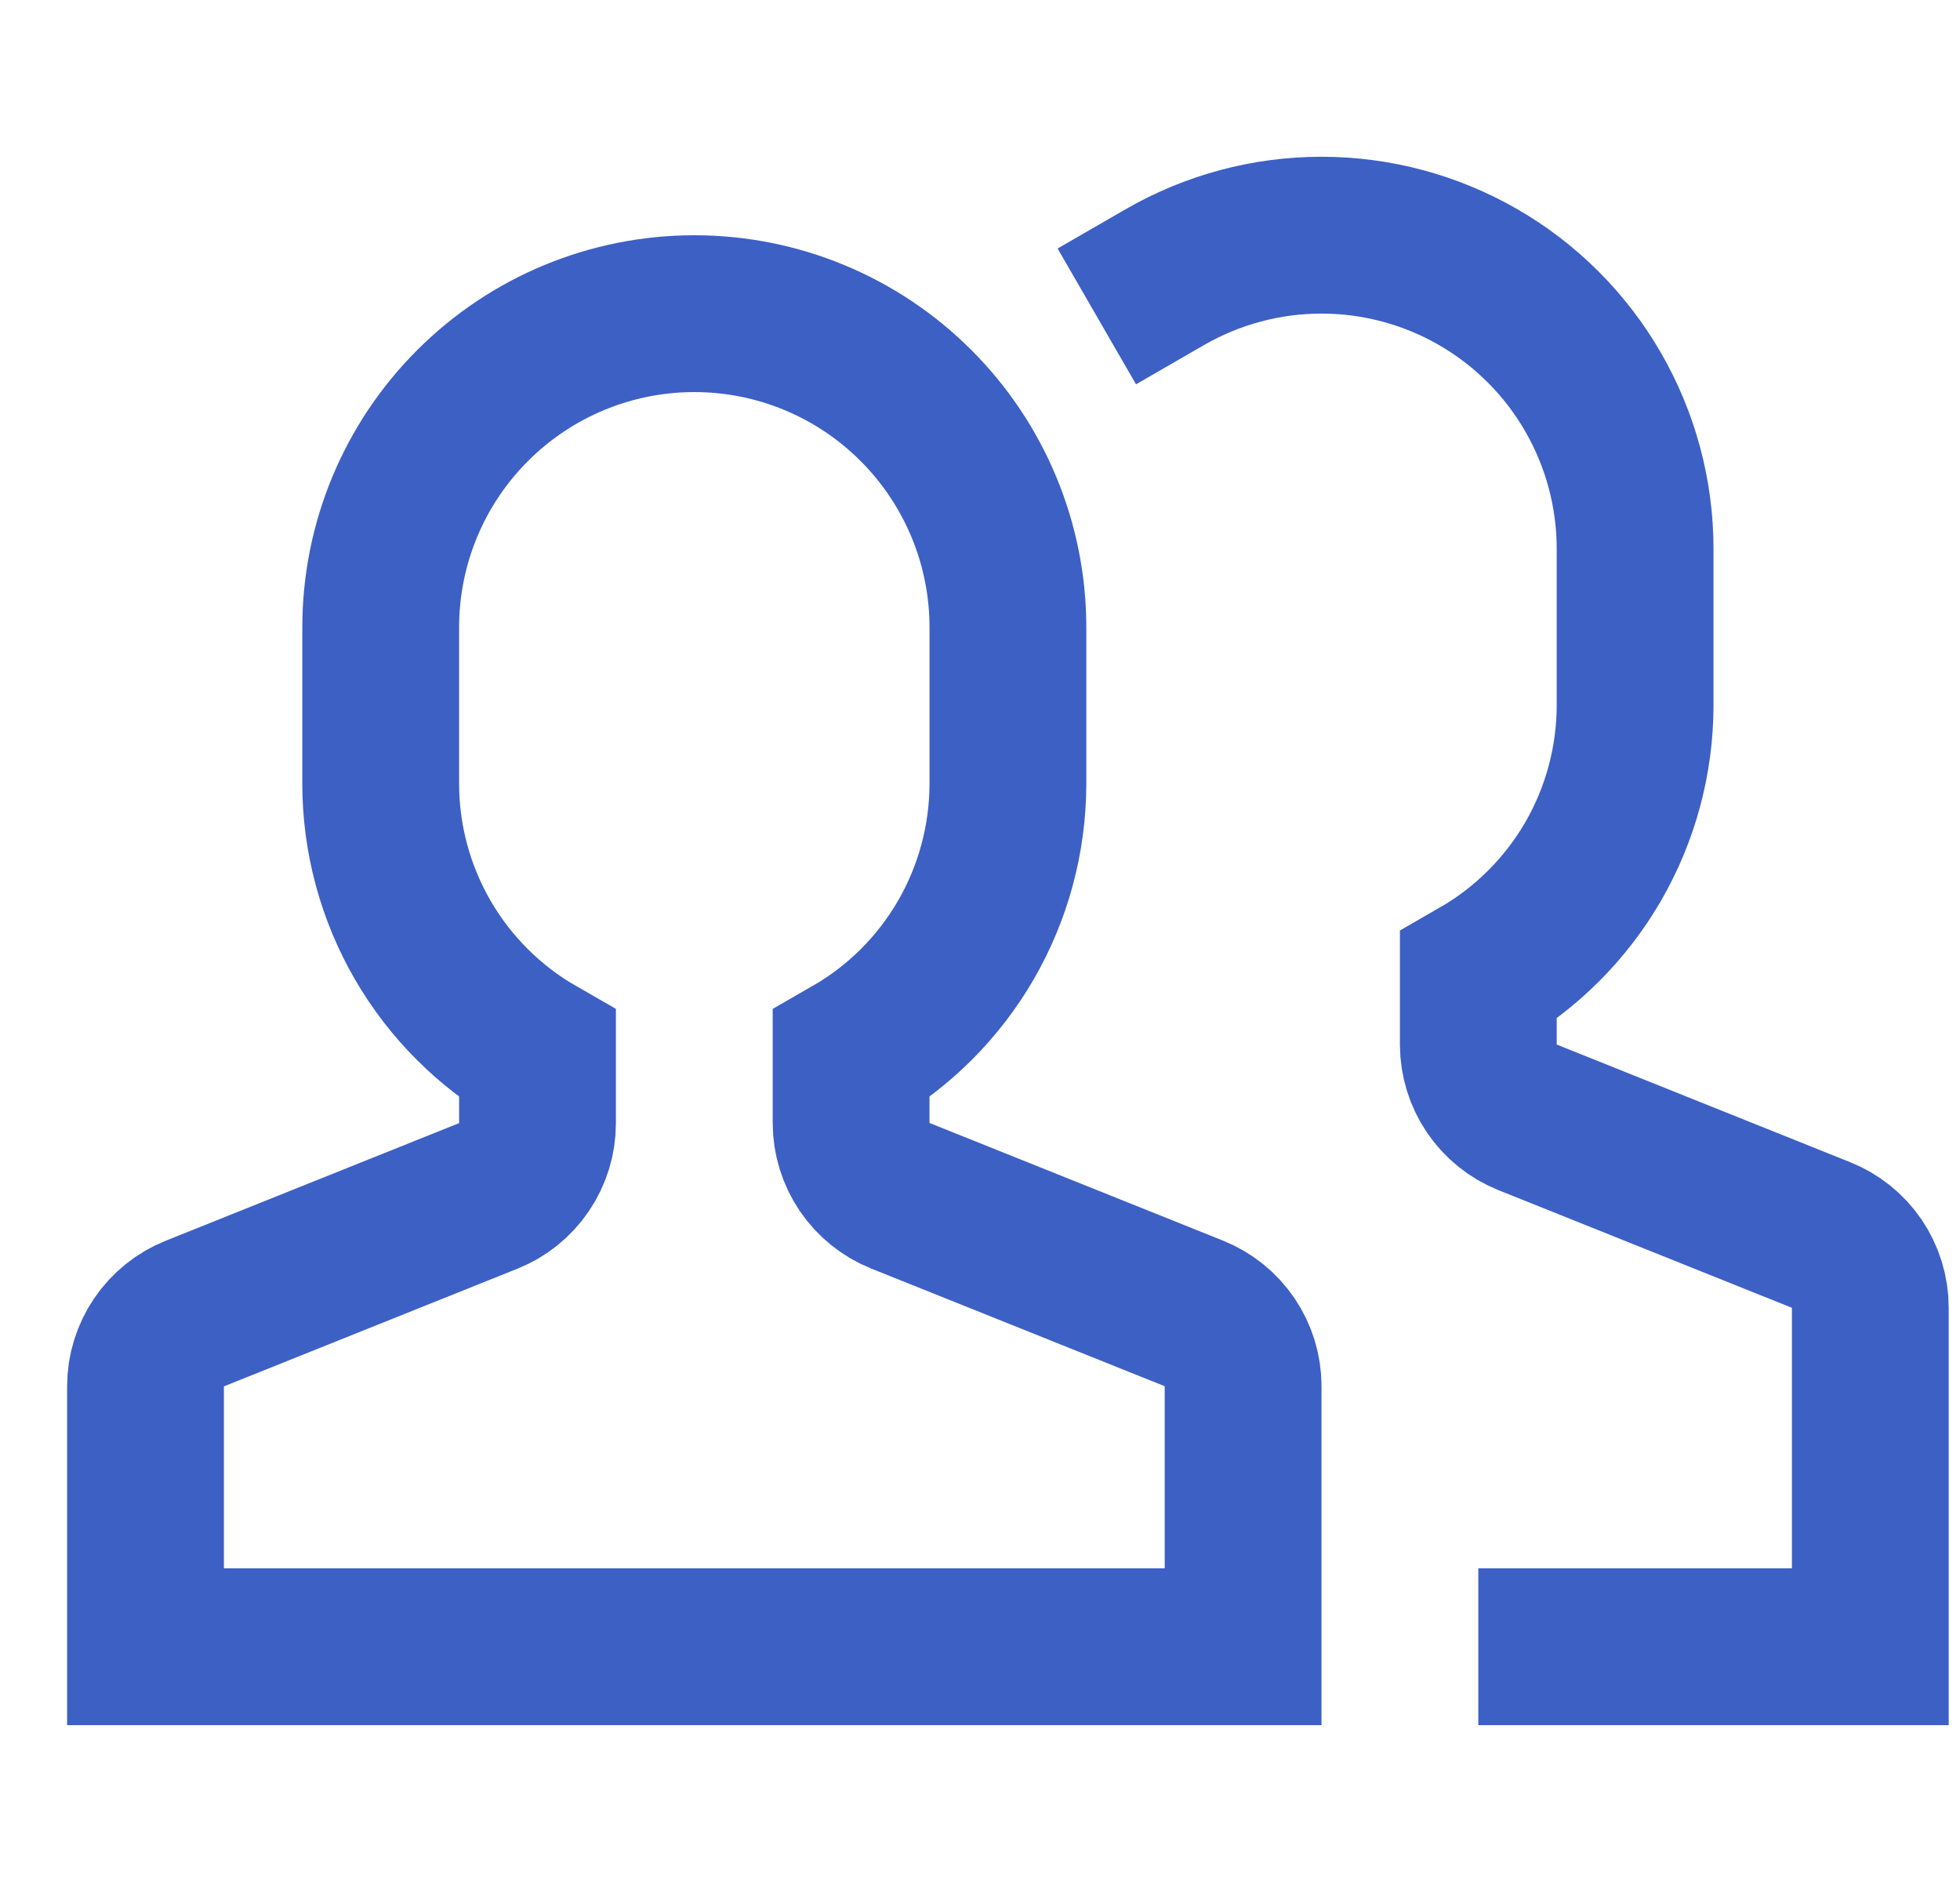 <svg
                        width="25"
                        height="24"
                        viewBox="0 0 25 24"
                        fill="none"
                        xmlns="http://www.w3.org/2000/svg"
                      >
                        <g clip-path="url(#clip0_179:118)">
                          <path
                            d="M19.856 21H23.856V16.677C23.856 16.477 23.796 16.282 23.684 16.116C23.572 15.951 23.413 15.823 23.227 15.749L19.485 14.249C19.3 14.175 19.141 14.047 19.029 13.882C18.917 13.717 18.857 13.522 18.856 13.323V12.445C19.462 12.097 19.967 11.595 20.318 10.991C20.669 10.386 20.854 9.699 20.856 9V7C20.856 6.298 20.671 5.608 20.32 5C19.969 4.391 19.464 3.886 18.856 3.535C18.248 3.184 17.558 2.999 16.856 2.999C16.154 2.999 15.464 3.184 14.856 3.535"
                            stroke="#3D60C5"
                            stroke-width="2"
                            stroke-miterlimit="10"
                            stroke-linecap="square"
                          />
                          <path
                            d="M15.227 16.749L11.485 15.249C11.3 15.175 11.141 15.047 11.029 14.882C10.917 14.717 10.857 14.523 10.856 14.323V13.445C11.463 13.097 11.967 12.595 12.318 11.991C12.669 11.386 12.854 10.699 12.856 10V8C12.856 6.939 12.434 5.922 11.684 5.172C10.934 4.421 9.917 4 8.856 4C7.795 4 6.778 4.421 6.028 5.172C5.277 5.922 4.856 6.939 4.856 8V10C4.857 10.699 5.043 11.386 5.394 11.991C5.745 12.595 6.249 13.097 6.856 13.445V14.323C6.856 14.523 6.796 14.718 6.684 14.883C6.572 15.049 6.413 15.177 6.227 15.251L2.485 16.751C2.3 16.825 2.141 16.953 2.029 17.118C1.917 17.283 1.856 17.477 1.856 17.677V21H15.856V17.677C15.856 17.477 15.796 17.282 15.684 17.117C15.572 16.951 15.412 16.823 15.227 16.749Z"
                            stroke="#3D60C5"
                            stroke-width="2"
                            stroke-miterlimit="10"
                            stroke-linecap="square"
                          />
                        </g>
                        <defs>
                          <clipPath id="clip0_179:118">
                            <rect
                              width="24"
                              height="24"
                              fill="white"
                              transform="translate(0.856)"
                            />
                          </clipPath>
                        </defs>
                      </svg>